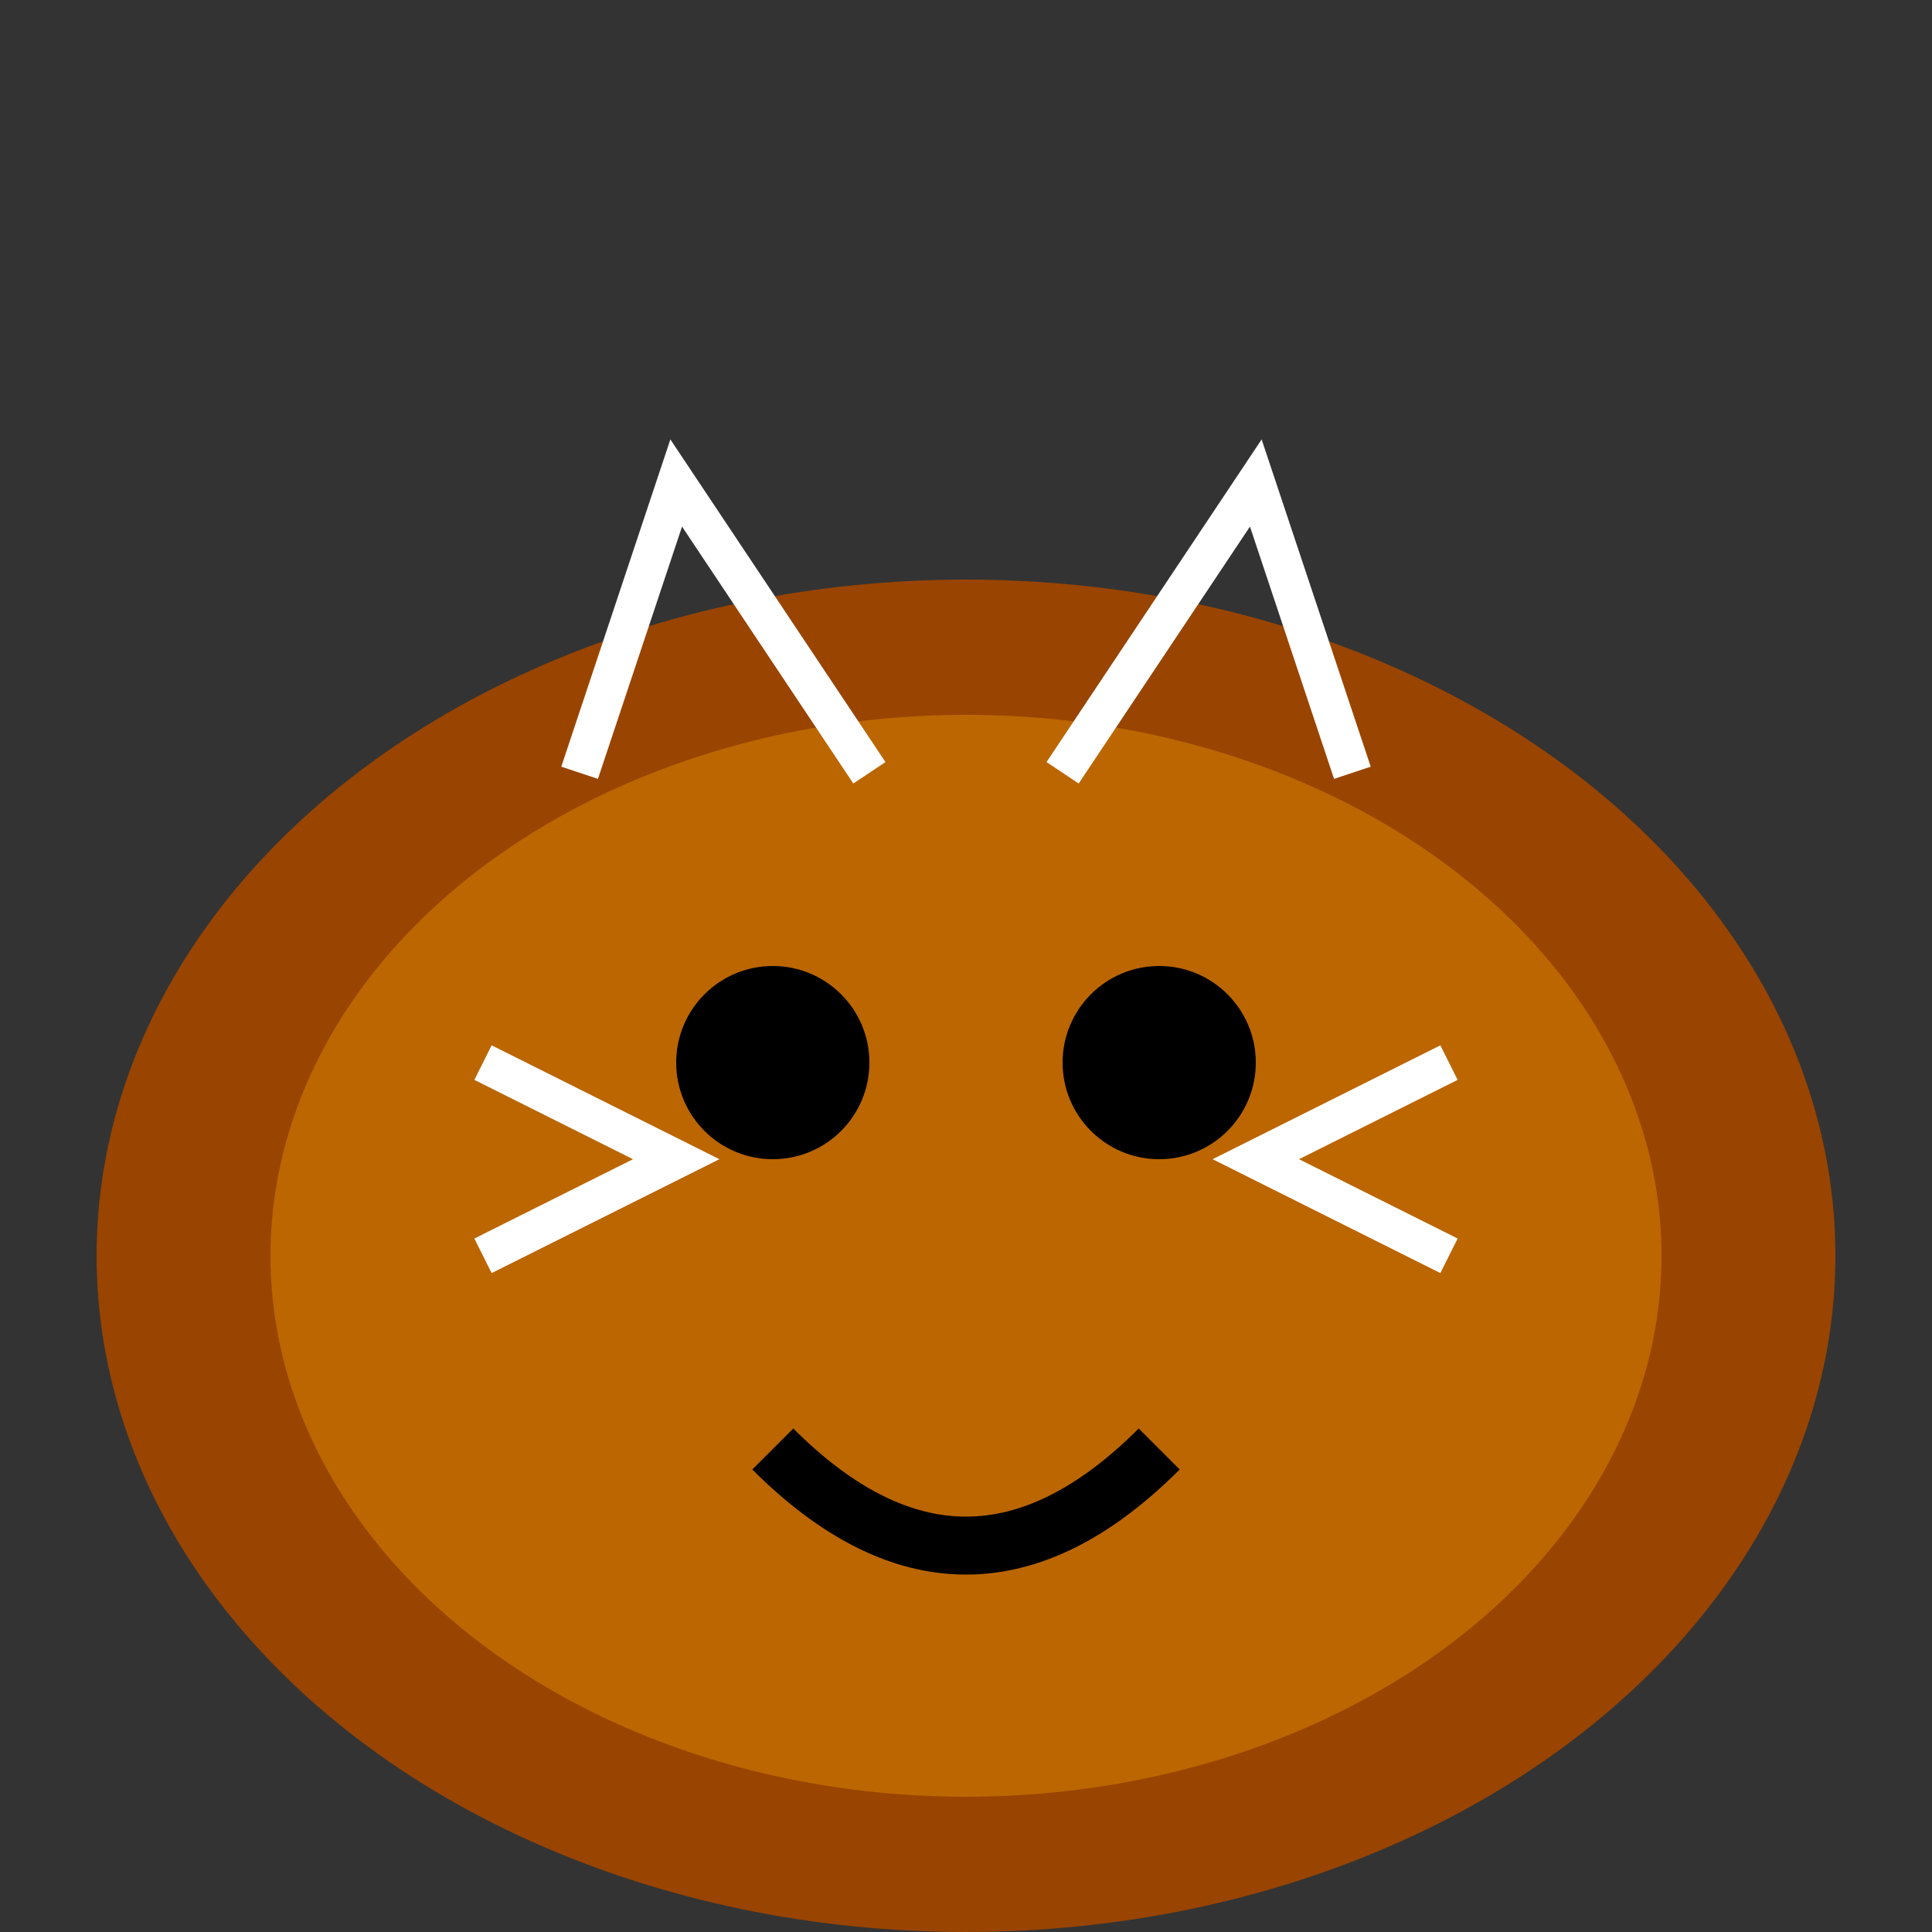 <?xml version="1.0" encoding="UTF-8"?>
<svg width="100" height="100" viewBox="0 0 100 100" xmlns="http://www.w3.org/2000/svg">
  <rect x="0" y="0" width="100" height="100" fill="#333333" stroke="none"/>
  <g>
    <ellipse cx="50" cy="65" rx="45" ry="35" fill="#994400" />
    <ellipse cx="50" cy="65" rx="36" ry="28" fill="#bb6600" />
    <circle cx="40" cy="55" r="5" fill="#000" />
    <circle cx="60" cy="55" r="5" fill="#000" />
    <path d="M40 75 Q50 85 60 75" stroke="#000" stroke-width="3" fill="none" />
    <path d="M30 40 L35 25 L45 40" stroke="#fff" stroke-width="2" fill="none" />
    <path d="M55 40 L65 25 L70 40" stroke="#fff" stroke-width="2" fill="none" />
    <path d="M25 65 L35 60 L25 55" stroke="#fff" stroke-width="2" fill="none" />
    <path d="M75 65 L65 60 L75 55" stroke="#fff" stroke-width="2" fill="none" />
  </g>
</svg> 